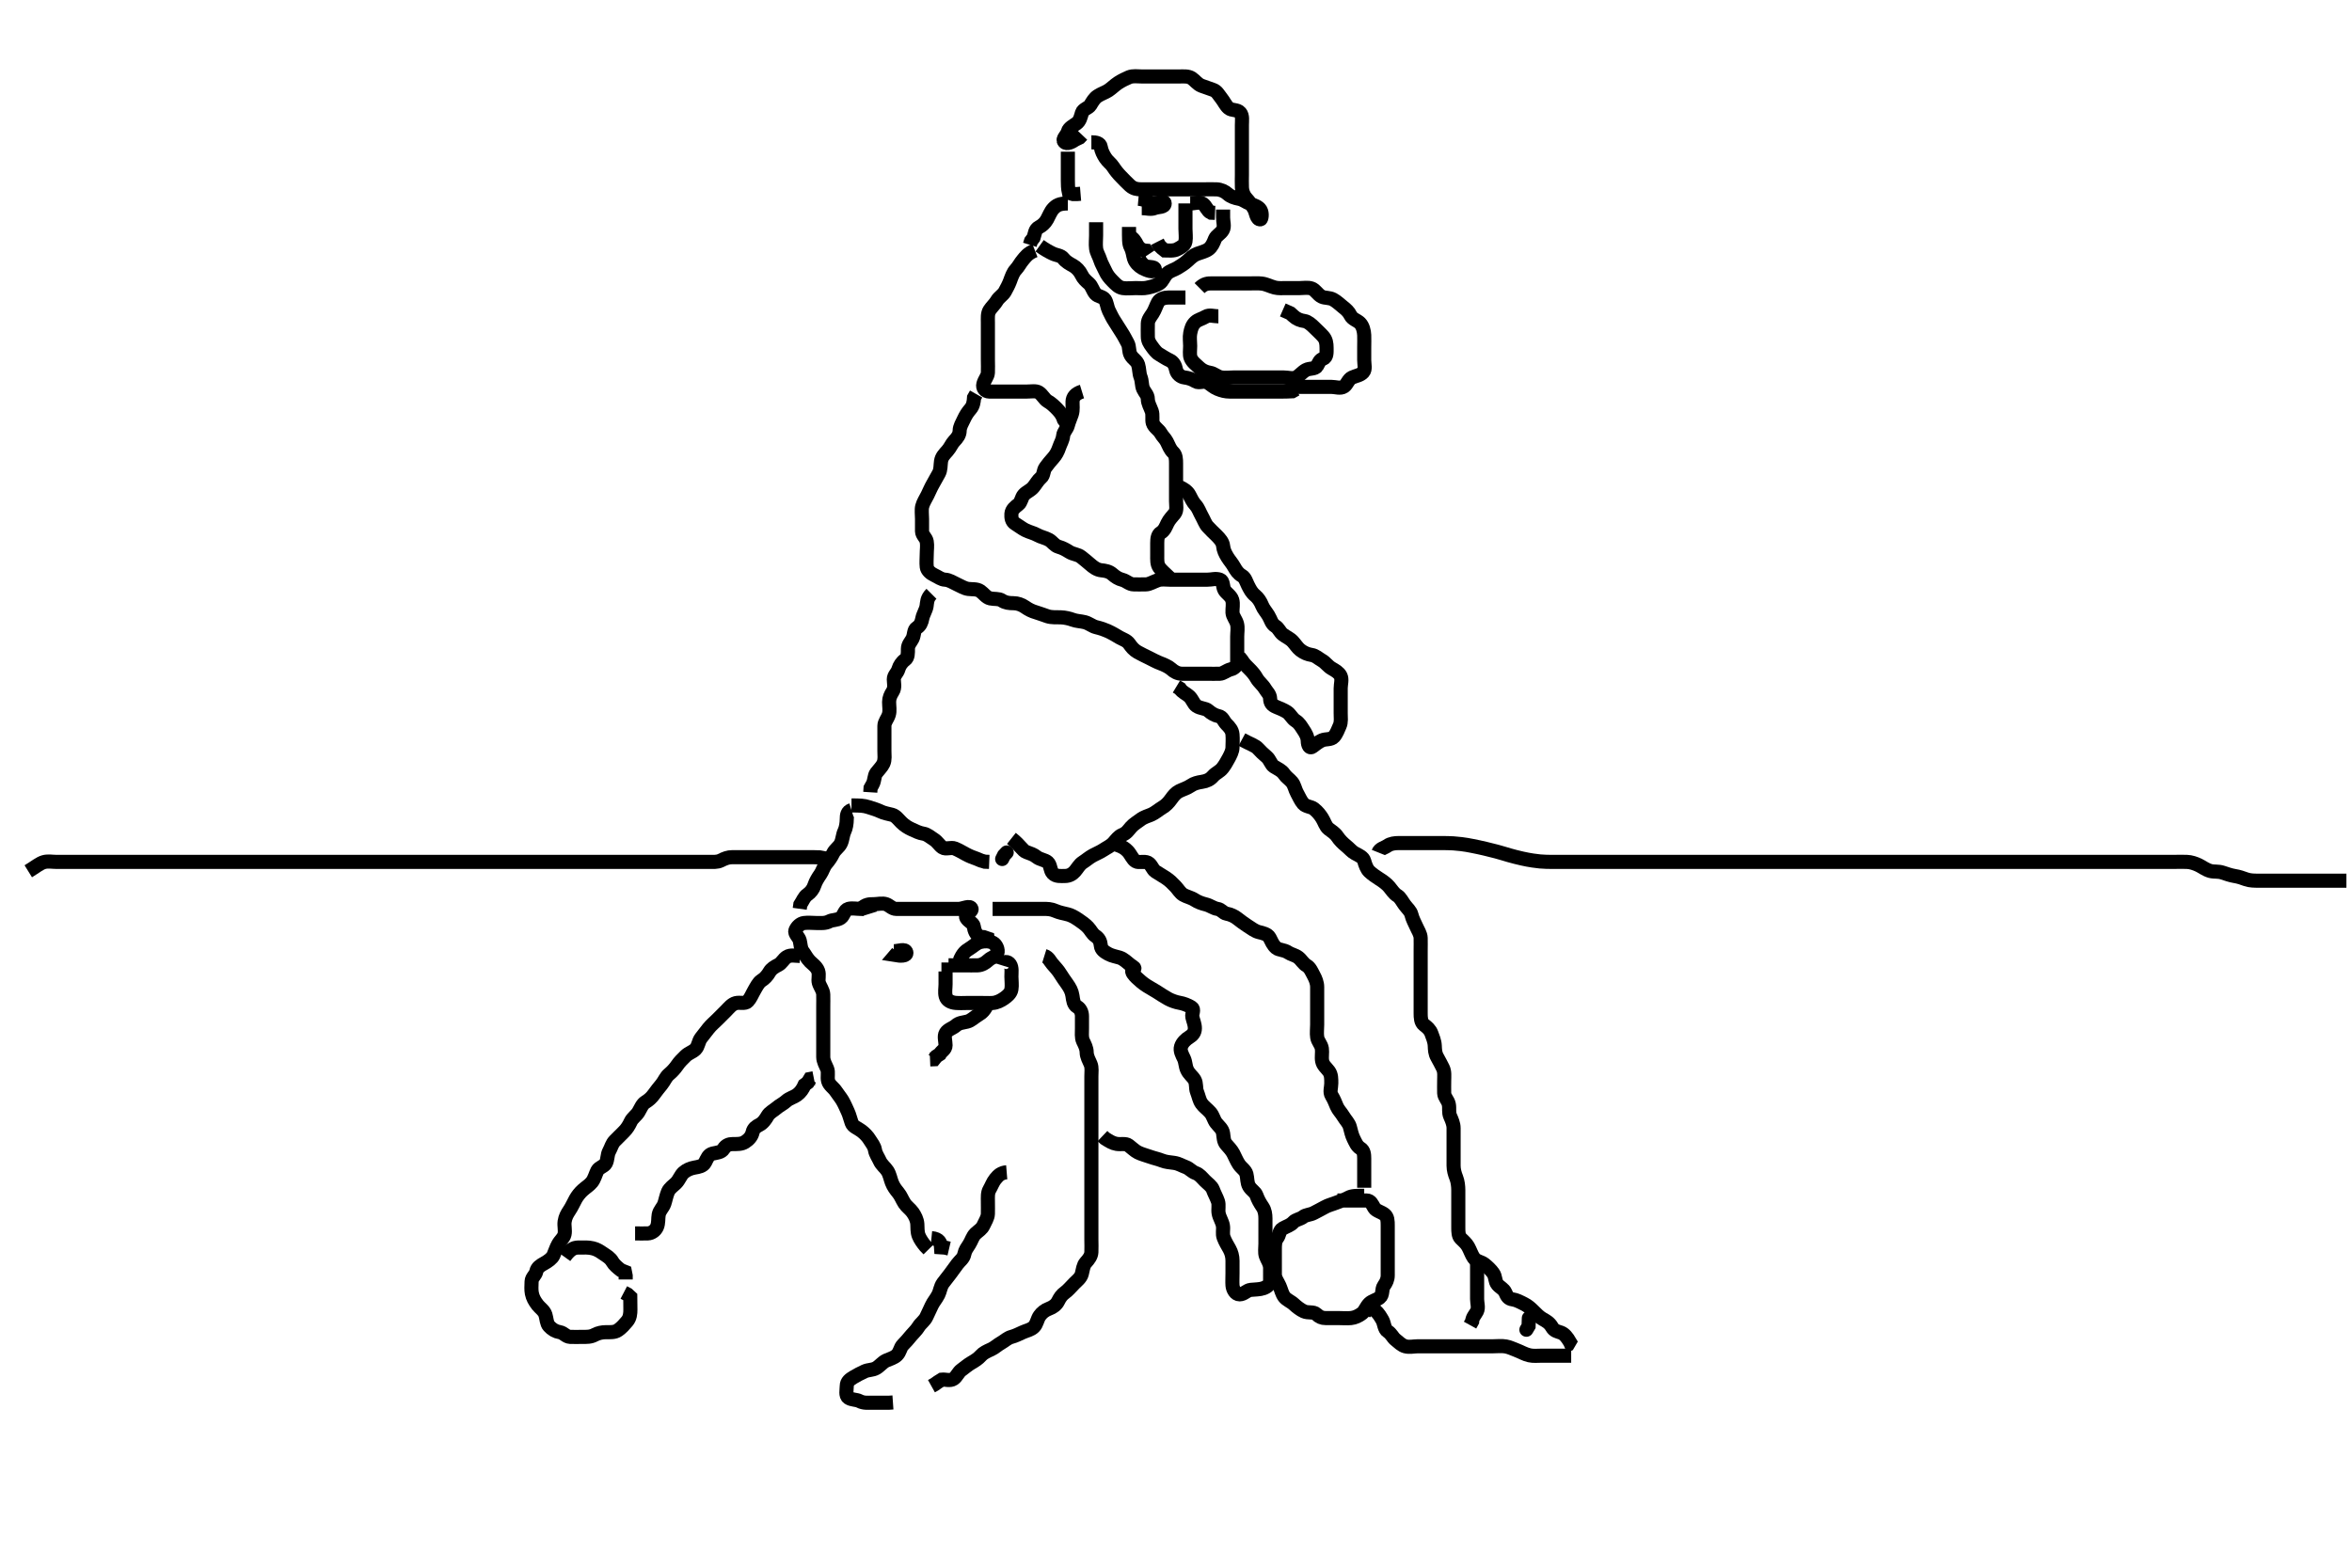 <svg width="500" height="333.333" xmlns="http://www.w3.org/2000/svg" xmlns:svg="http://www.w3.org/2000/svg" xmlns:xlink="http://www.w3.org/1999/xlink">
 <!-- Created with SVG-edit - http://svg-edit.googlecode.com/ -->
 <g display="inline" class="layer">
  <title>Layer 1</title>
  <path t="0,149,228,252,253,349,389,412,532,588,612,677,677,717,733,773,781,804,821,884,1164,1172,1172,1196,1212,1244,1253,1293,1309,1340,1363,1364,1420,1430,1451,1475,1476,1516,1525,1555,1571,1595,1603,1620,1643,1667,1667,1700,1724,1732,1757,1758,1780,1811,1835,1859,1883,1915,1915,1939,1955,1963,2003,2003,2011,2028,2044,2051,2076,2092,2092,2101,2117,2148,2149,2180,2181,2196,2221,2268,2276,2316,2420,2420,2428,2437,2461,2461,2485,2508,2509,2517,2526,2572,2700,2700,2708,2709,2717,2732,2748,2940,4053,4053,4061,4070,4070,4092,4093,4339" d="M185.011,194.258C184.726,193.343 183.911,193.258 183.011,193.258C182.126,193.258 181.168,193.038 180.345,193.258C179.499,193.483 179.393,194.721 178.726,195.172C177.965,195.687 176.961,195.558 176.311,195.905C175.462,196.358 174.511,196.258 173.611,196.258C172.711,196.258 171.803,196.134 170.912,196.258C170.11,196.369 169.412,197.054 169.098,197.826C168.824,198.499 169.826,199.242 170.007,199.962C170.225,200.831 170.185,201.687 170.659,202.31C171.202,203.025 171.532,203.778 172.211,204.458C172.711,204.958 173.609,205.555 173.926,206.458C174.226,207.311 173.865,208.285 174.069,208.958C174.333,209.833 174.983,210.556 175.011,211.458C175.04,212.357 175.011,213.283 175.011,214.059C175.011,214.958 175.011,215.894 175.011,216.742C175.011,217.605 175.011,218.622 175.011,219.458C175.011,220.358 175.011,221.258 175.011,222.058C175.011,222.958 175.006,223.858 175.011,224.758C175.017,225.658 175.512,226.476 175.845,227.258C176.165,228.009 175.823,228.985 176.047,229.858C176.27,230.724 177.209,231.282 177.654,231.958C178.126,232.673 178.669,233.304 179.064,233.962C179.524,234.729 179.874,235.594 180.233,236.358C180.597,237.133 180.742,237.911 181.053,238.758C181.355,239.58 182.24,239.795 183.126,240.458C183.74,240.917 184.454,241.623 184.89,242.357C185.355,243.141 185.861,243.626 186.016,244.558C186.152,245.375 186.686,246.075 187.037,246.858C187.405,247.678 188.215,248.278 188.654,248.958C189.14,249.71 189.313,250.735 189.586,251.432C189.951,252.362 190.409,252.941 190.959,253.615C191.534,254.319 191.73,255.005 192.311,255.906C192.722,256.541 193.523,257.09 194.011,257.778C194.506,258.476 194.95,259.351 195.011,260.258C195.065,261.056 194.983,261.915 195.297,262.742C195.568,263.455 196.211,264.372 196.711,264.953L197.401,265.658" id="svg_1" stroke-width="3" stroke="#000" fill="none"/>
  <path t="5269,5341,5341,5348,5358,5365,5365,5381,5393,5405,5421,5422,5437,5437,5446,5475,5483,5483,5492,5523,5531,5539,5547,5563,5579,5643,5643,5668,5684,5709,5741,5764,5780,5781,5805,5821,5821,5828,5828,5837,5853,5869,5869,5884,5891,5891,5915,5947,5963,5963,5979,5989,6027,6051,6116,6196,6197,6204,6268,6308,6308,6356,6356,6437,6445,6445,6516,6572,6604,6620,6684,6732,6741,6789,6852,6853,6869,7028,7028,7068,7076,7084,7090,7090" d="M214.011,249.258C212.79,249.358 212.247,249.904 211.622,250.658C211.077,251.315 210.77,252.208 210.364,252.9C209.925,253.649 210.011,254.558 210.011,255.459C210.011,256.424 210.039,257.258 210.011,258.091C209.983,258.954 209.438,259.721 209.064,260.558C208.719,261.33 208.025,261.684 207.369,262.31C206.747,262.903 206.546,263.799 206.064,264.553C205.617,265.253 205.177,265.796 205.001,266.658C204.808,267.602 204.122,267.982 203.532,268.758C202.973,269.492 202.493,270.156 201.986,270.868C201.47,271.593 200.92,272.183 200.447,272.858C199.926,273.602 199.83,274.598 199.491,275.258C198.971,276.269 198.406,276.827 198.037,277.658C197.688,278.441 197.256,279.287 196.959,279.958C196.584,280.805 195.708,281.381 195.297,282.058C194.825,282.834 194.25,283.316 193.711,283.963C193.147,284.641 192.55,285.361 191.927,285.974C191.373,286.519 191.348,287.485 190.659,288.143C190.036,288.738 189.193,288.932 188.411,289.283C187.591,289.651 186.998,290.485 186.254,290.9C185.428,291.362 184.624,291.211 183.769,291.61C182.857,292.036 182.228,292.369 181.447,292.832C180.675,293.29 180.022,293.778 180.011,294.658C180.001,295.558 179.686,296.737 180.369,297.2C181.067,297.675 182.06,297.563 182.711,297.905C183.594,298.368 184.495,298.258 185.359,298.258C186.254,298.258 187.211,298.258 188.111,298.258L189.011,298.258L189.826,298.2" id="svg_2" stroke-width="3" stroke="#000" fill="none"/>
  <path t="9893,10004,10028,10028,10052,10076,10076,10076,10092,10092,10107,10107,10123,10139,10147,10163,10163,10179,10179,10187,10211,10211,10219,10227,10243,10243,10259,10282,10298,10314,10354,10354,10371,10387,10395,10411,10428,10444,10452,10483,10484,10499,10500,10509,10516,10524,10532,10547,10563,10564,10573,10589,10606,10622,10628,10651,10667,10700,10700,10716,10732,10781,10789,10808,10821,10829,10860,10861,10876,10956,10972,10981,11035,11061,11077,11086,11087,11093,11109,11109,11117,11148,11158,11175,11175,11191,11197,11197,11208,11213,11214,11221,11236,11260,11276,11286,11291,11307,11331,11339,11371,11371,11396,11412,11421,11422,11429,11452,11468,11468,11515,11516,11540,11547,11563,11579,11603,11627,11635,11651,11781,11788,11814,11824,11885,11957,11957,12036,12132,12132" d="M222.011,203.258C222.927,203.543 223.204,204.382 223.716,204.958C224.376,205.701 225.018,206.42 225.411,207.083C225.819,207.769 226.439,208.612 226.811,209.142C227.45,210.05 227.84,210.749 227.991,211.737C228.129,212.648 228.188,213.606 229.011,214.091C229.664,214.475 230.011,215.258 230.011,216.058C230.011,216.894 230.011,217.742 230.011,218.605C230.011,219.622 229.88,220.608 230.233,221.358C230.598,222.133 231.001,222.858 231.011,223.758C231.022,224.658 231.512,225.476 231.845,226.258C232.165,227.009 232.011,227.958 232.011,228.858C232.011,229.758 232.011,230.658 232.011,231.558C232.011,232.456 232.011,233.342 232.011,234.258C232.011,235.015 232.011,235.91 232.011,236.774C232.011,237.737 232.011,238.658 232.011,239.558C232.011,240.458 232.011,241.358 232.011,242.258C232.011,243.058 232.011,243.958 232.011,244.858C232.011,245.758 232.011,246.658 232.011,247.558C232.011,248.458 232.011,249.358 232.011,250.258C232.011,251.058 232.011,251.958 232.011,252.9C232.011,253.778 232.011,254.658 232.011,255.558C232.011,256.458 232.011,257.358 232.011,258.258C232.011,259.058 232.011,259.958 232.011,260.858C232.011,261.758 232.011,262.647 232.011,263.543C232.011,264.458 232.059,265.359 232.011,266.258C231.969,267.061 231.47,267.738 230.813,268.458C230.279,269.042 230.202,270.001 229.975,270.868C229.752,271.724 228.911,272.358 228.411,272.858C227.711,273.558 227.08,274.341 226.411,274.822C225.684,275.343 225.323,275.903 224.927,276.69C224.552,277.435 223.835,277.954 223.011,278.258C222.113,278.589 221.471,279.132 221.011,279.778C220.516,280.476 220.404,281.548 219.79,282.136C219.109,282.789 218.299,282.878 217.411,283.283C216.589,283.658 215.833,284.043 215.032,284.258C214.165,284.49 213.602,285.096 212.81,285.543C212.064,285.964 211.387,286.602 210.721,286.9C209.757,287.332 209.027,287.674 208.511,288.258C207.948,288.895 207.215,289.35 206.511,289.758C205.721,290.215 205.112,290.774 204.401,291.283C203.685,291.795 203.394,292.721 202.726,293.172C201.965,293.686 200.911,293.258 200.211,293.343L199.375,293.868L198.69,294.357L198.011,294.737" id="svg_3" stroke-width="3" stroke="#000" fill="none"/>
  <path t="15022,15420,15540,15540,15580,15580,15620,15652,15900,15933,15933,16212,16261,16310,16364,16412,16445,16533,16548,16556,16573,16573,16676,16684,16692,16988,16994" d="M204.011,204.258C204.658,202.658 205.336,202.163 206.011,201.758C206.995,201.166 207.535,200.517 208.411,200.294C209.28,200.072 210.311,200.055 211.111,200.479C211.753,200.819 212.302,201.907 212.011,202.737C211.784,203.385 210.798,203.525 210.095,204.174C209.477,204.744 208.713,205.229 207.811,205.258C206.912,205.286 206.011,205.258 205.211,205.258C204.311,205.258 203.411,205.258 202.511,205.258L201.633,205.247L201.633,204.647" id="svg_4" stroke-width="3" stroke="#000" fill="none"/>
  <path t="18855,19036,19124,19125,19133,19149,19341,19388,19413,19420,19444,19484,19588,19637,19717,19788,19797,19805,19805,19813,20261,20261,20270,20270,20340,20437,20437,20452,20524,20540,20540,20557,20557,20572" d="M213.011,205.258C213.297,204.344 214.268,204.349 214.726,205.059C215.184,205.769 215.011,206.758 215.011,207.658C215.011,208.558 215.161,209.47 215.011,210.357C214.867,211.209 214.137,211.798 213.491,212.258C212.793,212.753 211.917,213.197 211.011,213.258C210.18,213.313 209.302,213.258 208.494,213.258C207.511,213.258 206.69,213.258 205.837,213.258C204.895,213.258 204.124,213.324 203.186,213.247C202.169,213.163 201.276,212.718 201.047,211.858C200.815,210.983 201.011,210.091 201.011,209.258L201.011,208.279L201.011,207.459L201.011,206.558" id="svg_5" stroke-width="3" stroke="#000" fill="none"/>
  <path t="22574,22725,22725,23260,23299,23299,23637,23638" d="M190.011,202.258C191.011,202.258 192.451,201.621 192.668,202.479C192.889,203.349 191.311,203.253 190.345,203.091L190.814,202.542" id="svg_6" stroke-width="3" stroke="#000" fill="none"/>
  <path t="24390,24541,24541,24566,24597,24620,24644,24877,24924,24972,24988,25957,25989,26373,26564,26564,26580,26580,26636,26693,26709,26788,26804,26932,26932,27013,27084,27284,27349,27349,27365,27516,27525,27525,27605,27636,27684,27876,27892,27899" d="M183.011,193.258C184.011,192.258 184.811,192.258 185.711,192.258C186.611,192.258 187.563,191.968 188.401,192.268C189.137,192.532 189.659,193.255 190.532,193.258C191.411,193.26 192.311,193.258 193.211,193.258C194.111,193.258 195.011,193.258 195.769,193.258C196.837,193.258 197.527,193.258 198.491,193.258C199.411,193.258 200.311,193.258 201.211,193.258C202.111,193.258 203.011,193.258 203.811,193.258C204.711,193.258 206.282,192.366 206.539,193.258C206.713,193.857 205.01,194.351 205.426,195.148C205.832,195.926 206.909,196.246 207.007,196.958C207.129,197.85 207.447,198.647 208.211,199.172L209.111,199.258L209.926,199.543L210.013,200.458" id="svg_7" stroke-width="3" stroke="#000" fill="none"/>
  <path t="28799,29252,29356,29356,29365,29365,29389,29404,29436,29437,29485,29564,29597,29605,29621,29692,29740,29852,29869,29901,29920,29926" d="M210.011,213.258C209.365,214.858 208.687,215.352 208.011,215.758C207.028,216.349 206.487,216.996 205.611,217.222C204.739,217.446 203.887,217.45 203.211,218.059C202.587,218.621 201.522,218.878 201.069,219.615C200.626,220.334 201.012,221.358 201.011,222.258C201.011,223.172 200.178,223.424 199.79,224.136L199.064,224.61L198.575,225.222L197.711,225.258" id="svg_8" stroke-width="3" stroke="#000" fill="none"/>
  <path t="33918,34084,34084,34132,34151,34156,34164,34164,34174,34180,34188,34324,34333,34341,34341,34352,34357,34357,34380,34380,34380,34389,34397,34484,34493,34500,34508,34509,34532,34764,34772,34784,34784,34790,34797,34804,34804,34804,34812,34827,34972,34988,35061,35068,35077,35077,35077,35084,35084,35085,35093,35093,35093,35093,35101,35101,35109,35110,35110,35117,35129,35252,35397,35404,35476,35644,35724,35749,35780,36220,36221,36308,36340,36356,36379,36380,36388,36388,36396,36403,36421,36523,36555,36595,36595,36628,36628,36652,36676,36677,36797,36804,36805,36924,36932,36933,36951,36966,36979,36987,36997,37148,37164,37164,37172,37196,37212,37213,37220,37243,37267,37267,37315,37339,37339,37355,37355,37371,37403,37410,37411,37419,37459,37475,37506,37547,37580,37604,37620,37621,37629,37724,37748,37749,37868,37908,37915,37964,37965,37983,37983,37990,38116,38116,38124,38134,38164,38171,38196,38203,38219,38251,38267,38348,38356,38381,38381,38397,38404,38414,38435,38436,38491,38508,38508,38540,38548,38568,38568,38574,38613,38628,38629,38764,38772,38819,38819,38828,38828,38884,38884,38893,38893,39004,39020,39060,39061,39068,39069,39077,39077,39092,39123,39124,39132,39140,39150,39205,39213,39460,39460,39484,39484" d="M211.011,193.258C212.011,193.258 212.811,193.258 213.711,193.258C214.611,193.258 215.532,193.258 216.495,193.258C217.186,193.258 218.254,193.258 219.111,193.258C220.011,193.258 220.813,193.255 221.769,193.258C222.664,193.26 223.385,193.248 224.386,193.683C225.203,194.038 226.046,194.189 227.011,194.424C227.619,194.572 228.365,194.946 229.254,195.553C230.021,196.077 230.691,196.541 231.295,197.174C231.846,197.75 232.204,198.569 232.813,198.972C233.634,199.516 233.932,200.149 234.022,201.072C234.106,201.934 234.789,202.38 235.611,202.832C236.412,203.272 237.353,203.399 238.012,203.615C238.962,203.926 239.578,204.636 240.297,205.174C240.993,205.694 241.552,205.811 240.814,206.259C240.345,206.543 241.172,207.43 241.669,207.91C242.216,208.439 242.996,209.115 243.822,209.632C244.457,210.029 245.434,210.577 245.964,210.91C246.788,211.429 247.31,211.804 248.326,212.371C248.98,212.736 250.009,213.102 250.801,213.232C251.524,213.352 252.523,213.703 253.307,214.205C253.997,214.647 253.326,215.542 253.473,216.232C253.645,217.041 254.014,217.758 254.011,218.658C254.009,219.553 253.515,220.113 252.811,220.543C252.136,220.955 251.336,221.673 251.069,222.558C250.808,223.421 251.319,224.309 251.659,225.015C252.069,225.865 251.964,226.645 252.364,227.5C252.789,228.412 253.519,228.867 253.954,229.615C254.38,230.346 254.175,231.426 254.437,232.083C254.839,233.093 254.926,233.914 255.447,234.658C255.92,235.332 256.657,235.815 257.307,236.558C257.888,237.222 258.024,238.108 258.532,238.758C259.132,239.525 259.863,240.026 260.007,240.958C260.145,241.847 260.108,242.664 260.659,243.31C261.174,243.915 261.796,244.521 262.178,245.258C262.569,246.012 262.887,246.825 263.369,247.558C263.89,248.352 264.75,248.792 264.975,249.658C265.203,250.534 265.088,251.47 265.532,252.237C266.019,253.076 266.836,253.427 267.095,254.144C267.436,255.087 267.821,255.768 268.401,256.622C268.897,257.353 269.011,258.258 269.011,259.058C269.011,259.958 269.011,260.858 269.011,261.758C269.011,262.647 269.011,263.543 269.011,264.458C269.011,265.358 268.843,266.294 269.097,267.058C269.353,267.83 269.983,268.561 270.011,269.579C270.03,270.257 270.011,271.236 270.011,272.258C270.011,273.091 269.462,273.594 268.602,273.905C267.827,274.185 266.843,274.165 265.897,274.259C265,274.348 264.49,275.203 263.511,275.216C262.656,275.227 262.072,274.164 262.011,273.31C261.957,272.555 262.011,271.658 262.011,270.758C262.011,269.858 262.011,268.958 262.011,268.058C262.011,267.158 261.777,266.299 261.364,265.558C260.938,264.794 260.468,264.054 260.133,263.158C259.815,262.307 260.112,261.447 259.975,260.622C259.831,259.75 259.249,258.94 259.069,258.015C258.904,257.172 259.185,256.219 258.926,255.458C258.624,254.57 258.176,253.831 257.845,252.924C257.586,252.215 256.771,251.68 256.133,251.036C255.498,250.396 255.014,249.719 254.178,249.424C253.391,249.147 252.842,248.431 252.125,248.174C251.194,247.84 250.61,247.404 249.575,247.258C248.715,247.136 247.845,247.091 247.011,246.758C246.178,246.424 245.371,246.277 244.527,245.974C243.646,245.656 242.716,245.438 241.911,245.036C241.253,244.707 240.615,244.065 239.927,243.542C239.314,243.075 238.3,243.373 237.375,243.222C236.503,243.079 235.837,242.647 234.898,242.058L234.373,241.558" id="svg_9" stroke-width="3" stroke="#000" fill="none"/>
  <path t="40446,40765,41492,41773,41812,41845" d="M198.011,263.258C199.726,263.428 199.991,264.258 200.053,265.216L200.862,265.268L201.768,265.479" id="svg_10" stroke-width="3" stroke="#000" fill="none"/>
  <path t="47078,47228,47252,47292,47308,47348,47348,47372,47372,47412,47444,47516,47516,47532,47548,47556,47563,47571,47628,47652,47652,47662,47764,47773,47781,47797,47815,47828,47837,47892,47908,47933,47933,47956,47989,48076,48108,48140,48140,48156,48164,48220,48253,48253,48277,48277,48309,48317,48349,48357,48452,48452,48492,48508,48572,48613,48632,48660,48684,48685,48700,48717,48771,48811,48811,48820,48859,48932,48973,49029,49061,49093,49117,49192,49192,49228,49237,49268,49332,49373,49373,49381,49428,49429,49508,49548,49549,49572,49636,49652,49684,49684,49692,49708,49765,49828,49852,49964,49988,49988,49995" d="M290.011,254.258C288.311,254.258 287.392,254.255 286.611,254.683C285.787,255.134 284.843,255.421 284.186,255.683C283.176,256.086 282.397,256.236 281.611,256.683C280.886,257.095 280.058,257.5 279.311,257.905C278.55,258.318 277.622,258.268 277.011,258.758C276.401,259.247 275.46,259.305 274.95,259.868C274.317,260.567 273.574,260.709 272.658,261.232C271.937,261.644 272.001,262.647 271.511,263.258C271.022,263.868 271.011,264.758 271.011,265.658C271.011,266.558 271.011,267.458 271.011,268.358C271.011,269.258 270.993,270.058 271.011,270.958C271.029,271.858 271.62,272.54 272.011,273.424C272.356,274.201 272.505,275.047 273.011,275.737C273.496,276.397 274.409,276.696 275.112,277.358C275.645,277.86 276.473,278.502 277.186,278.822C278.101,279.232 279.224,278.844 279.845,279.424C280.472,280.011 281.011,280.258 281.811,280.258C282.711,280.258 283.611,280.258 284.511,280.258C285.411,280.258 286.316,280.348 287.211,280.256C288.024,280.173 288.829,279.809 289.575,279.232C290.165,278.777 290.421,277.832 291.111,277.158C291.69,276.592 292.62,276.438 293.307,275.9C294.051,275.319 293.69,274.12 294.178,273.424C294.68,272.709 295.011,272.058 295.011,271.158C295.011,270.258 295.011,269.458 295.011,268.558C295.011,267.658 295.011,266.758 295.011,265.847C295.011,264.936 295.011,264.119 295.011,263.209C295.011,262.258 295.013,261.458 295.011,260.622C295.009,259.609 295.003,258.739 294.307,258.209C293.579,257.656 292.522,257.47 292.133,256.815C291.688,256.067 291.401,255.268 290.532,255.258C289.654,255.247 288.711,255.258 287.811,255.258C286.911,255.258 286.011,255.258 285.211,255.258L284.311,255.258" id="svg_11" stroke-width="3" stroke="#000" fill="none"/>
  <path t="55167,55268,55276,55284,55293,55311,55324,55324,55356,55387,55387,55403,55404,55404,55419,55451,55459,55491,55491,55499,55523,55547,55571,55644,55644,55660,55660,55685,55693,55717,55725,55757,55773,55804,55805,55820,55892,56108,56140,56212,56236,56252,56262,56262,56278,56296,56317,56317,56340,56356,56380,56429,56453,56468,56469,56480,56500,56501,56548,56564,56588,56589" d="M220.011,53.258C218.447,53.868 217.955,54.683 217.437,55.283C216.894,55.912 216.567,56.65 215.912,57.358C215.362,57.951 215.075,58.8 214.726,59.743C214.45,60.488 214.041,61.273 213.611,62.036C213.237,62.702 212.338,63.23 211.975,63.868C211.538,64.637 210.803,65.275 210.369,65.958C209.903,66.69 210.011,67.658 210.011,68.558C210.011,69.459 210.011,70.424 210.011,71.083C210.011,72.091 210.011,72.971 210.011,73.868C210.011,74.758 210.011,75.658 210.011,76.558C210.011,77.458 210.059,78.359 210.011,79.258C209.969,80.061 209.303,80.678 209.047,81.658C208.821,82.525 209.436,83.24 210.297,83.258C211.211,83.277 212.111,83.258 213.011,83.258C213.811,83.258 214.711,83.258 215.647,83.258C216.495,83.258 217.359,83.258 218.254,83.258C219.21,83.258 220.181,83.048 220.813,83.428C221.589,83.895 222.018,84.912 222.711,85.306C223.519,85.764 224.114,86.355 224.711,86.958C225.403,87.655 225.89,88.358 226.178,89.258L226.622,89.858" id="svg_12" stroke-width="3" stroke="#000" fill="none"/>
  <path t="57853,57933,57948,57948,57957,57957,57965,57972,57979,57996,57996,58003,58019,58051,58051,58068,58078,58100,58124,58148,58260,58269,58269,58277,58277,58296,58404,58420,58420,58421,58428,58437,58445,58445,58468,58468,58484,58508,58508,58524,58540,58572,58572,58588,58588,58604,58612,58636,58644,58652,58677,58700,58701,58709,58710,58740,58749,58749,58772,58828,58844,58884,58884,58916,58932,59012,59044,59068,59084,59140,59140,59164,59204,59212,59244,59276,59292,59308,59323,59347,59404,59428,59429,59468,59612,59644,59661,59678,59694,59724,59724,59773,59798,59860,59940,59940,60236,60380,60396" d="M221.011,52.258C222.233,53.136 223.063,53.564 223.769,53.905C224.615,54.314 225.519,54.273 226.06,54.962C226.62,55.676 227.371,56.071 228.111,56.479C228.786,56.851 229.517,57.592 229.927,58.458C230.287,59.215 230.838,59.715 231.491,60.278C232.118,60.821 232.295,61.8 232.89,62.479C233.42,63.083 234.436,63.03 234.89,63.7C235.315,64.327 235.368,65.331 235.727,66.056C236.155,66.918 236.484,67.642 237.011,68.424C237.442,69.063 237.831,69.76 238.401,70.622C238.946,71.445 239.349,72.28 239.727,72.972C240.159,73.763 239.906,74.682 240.369,75.5C240.857,76.365 241.685,76.673 241.954,77.558C242.217,78.422 242.175,79.426 242.437,80.083C242.839,81.093 242.659,81.928 243.032,82.737C243.388,83.508 243.999,83.962 244.011,84.858C244.024,85.758 244.515,86.494 244.845,87.424C245.128,88.222 244.855,89.266 245.069,89.953C245.344,90.84 246.336,91.369 246.726,92.058C247.164,92.83 247.688,93.23 248.037,93.904C248.522,94.841 248.717,95.547 249.401,96.196C249.991,96.757 250.011,97.694 250.011,98.558C250.011,99.458 250.011,100.358 250.011,101.258C250.011,102.058 250.011,102.972 250.011,103.868C250.011,104.758 250.011,105.658 250.011,106.558C250.011,107.458 250.257,108.491 249.727,109.174C249.239,109.803 248.602,110.385 248.178,111.258C247.857,111.917 247.552,112.798 246.79,113.258C246.101,113.673 246.011,114.558 246.011,115.458C246.011,116.358 246.011,117.258 246.011,118.058C246.011,118.958 245.936,119.924 246.447,120.658C246.918,121.333 247.611,121.858 248.307,122.553L248.954,123.205L248.954,123.962" id="svg_13" stroke-width="3" stroke="#000" fill="none"/>
  <path t="61510,61596,61612,61629,61630,61637,61653,61653,61669,61677,61708,61717,61733,61773,61773,61781,61781,61797,61813,61813,61829,61852,61884,61884,61916,61916,61932,61956,61972,61980,62021,62029,62045,62100,62252,62405,62445,62445,62453,62492,62516,62540,62540,62565,62565,62596,62612,62629,62629,62637,62637,62676,62700,62700,62781,62781,62789,62797,62860,62869,62869,62884,62931,62939,62940,62948,62948,62956,63004,63173,63180,63396,63604,63605,63732,63885,63885,63893,63949,63964,64092,64132,64212,64340,64396,64517,64556,64565,64652,64652,64676,64740,64740,64972,65379,65387,65572,65572,65597,65676,65708,65740,65756,65756,65780,65812,65868,65893,65900,65916,65917,65940,65972,66068,66100,66148,66188,66188,66220,66316,66412,66420,66564,66572,66580,66580,66597,66621,66622,66724,66732,66749,66749,66750,66868,66876,66876,66884,66885,66885,66892,66892,66900,66901,67100,67108,67117,67117,67117,67118,67126,67127,67127,67135,67135,67276,67284,67292,67310,67310,67310,67317,67317,67325,67476,67484,67485,67493,67493,67501,67501,67515,67516,67636,67644,67653,67653,67659,67676,67892,67900,67909,67996,67996,68021,68028,68029,68117,68118,68133,68143,68150,68166,68260,68277,68549,68573,69380,69381,69388,69399,69399,69413,69414,69452,69580,69604,69676,69684,69748,69749,69772,69811,69812,69859,69916,69932,69932,69972,69997,70005,70006,70068,70124,70148,70149,70204,70204,70228,70253,70253,70254,70267,70283,70315,70332,70484,70492,70556,70557,70596,70604,70605,70613,70692" d="M230.011,83.258C228.586,83.694 228.054,84.455 228.011,85.358C227.974,86.142 228.161,87.121 227.845,88.091C227.62,88.782 227.234,89.584 227.01,90.456C226.804,91.257 226.098,91.782 226.011,92.647C225.916,93.601 225.454,94.257 225.178,95.091C224.899,95.936 224.476,96.744 223.912,97.358C223.28,98.043 222.773,98.704 222.295,99.342C221.721,100.109 221.951,101.016 221.306,101.558C220.63,102.124 220.218,102.942 219.654,103.61C219.067,104.306 218.242,104.563 217.659,105.205C217.132,105.784 217.122,106.774 216.491,107.258C215.813,107.776 215.072,108.351 215.011,109.258C214.958,110.056 215.071,110.897 215.813,111.342C216.534,111.775 217.311,112.4 218.011,112.737C218.964,113.195 219.707,113.31 220.511,113.758C221.316,114.205 222.217,114.346 222.991,114.778C223.722,115.187 224.167,116.013 225.032,116.258C225.978,116.525 226.61,116.909 227.333,117.357C228.158,117.87 229.141,117.859 229.845,118.424C230.527,118.972 231.135,119.451 231.711,119.962C232.444,120.612 233.212,121.166 234.112,121.258C234.897,121.338 235.764,121.468 236.442,122.059C237.166,122.69 237.755,123.07 238.622,123.294C239.465,123.511 240.095,124.257 241.011,124.258C241.811,124.258 242.648,124.294 243.664,124.253C244.36,124.225 245.165,123.718 246.111,123.379C246.943,123.081 247.813,123.258 248.711,123.258C249.575,123.258 250.532,123.258 251.411,123.258C252.311,123.258 253.211,123.258 254.111,123.258C255.011,123.258 255.811,123.258 256.647,123.258C257.664,123.258 258.419,122.926 259.365,123.268C260.124,123.543 259.876,124.724 260.297,125.458C260.69,126.144 261.686,126.673 261.954,127.558C262.216,128.421 261.964,129.359 262.011,130.258C262.054,131.061 262.758,131.794 262.975,132.647C263.197,133.516 263.011,134.458 263.011,135.358C263.011,136.258 263.011,137.058 263.011,137.958C263.011,138.858 263.016,139.758 263.011,140.658C263.007,141.553 262.429,142.114 261.66,142.31C260.753,142.541 260.066,143.229 259.307,143.258C258.412,143.291 257.511,143.258 256.601,143.258C255.69,143.258 254.837,143.258 253.897,143.258C253.011,143.258 252.211,143.258 251.311,143.258C250.369,143.258 249.583,142.8 248.991,142.258C248.505,141.813 247.496,141.326 246.69,141.036C245.974,140.778 245.011,140.258 244.211,139.858C243.611,139.558 242.598,139.084 241.847,138.658C241.016,138.186 240.557,137.596 240.037,136.868C239.535,136.166 238.673,135.934 237.997,135.548C237.184,135.083 236.629,134.697 235.414,134.144C234.842,133.884 234.032,133.596 232.982,133.342C232.218,133.156 231.474,132.513 230.611,132.294C229.734,132.071 228.847,132.084 227.991,131.758C227.412,131.537 226.417,131.287 225.497,131.259C224.533,131.229 223.581,131.32 222.69,131.036C221.991,130.814 221.022,130.419 220.259,130.205C219.344,129.948 218.645,129.581 217.897,129.059C217.194,128.569 216.311,128.26 215.491,128.258C214.529,128.254 213.739,128.174 212.997,127.683C212.323,127.237 211.392,127.425 210.511,127.237C209.663,127.055 209.088,126.163 208.411,125.694C207.669,125.178 206.683,125.336 205.837,125.222C205.019,125.111 204.303,124.641 203.411,124.232C202.598,123.86 201.814,123.303 200.912,123.258C200.065,123.215 199.518,122.702 198.611,122.283C197.833,121.923 197.099,121.271 197.016,120.558C196.907,119.628 197.011,118.772 197.011,117.853C197.011,116.859 197.171,116.08 197.01,115.144C196.866,114.306 196.029,113.833 196.011,112.972C195.992,112.058 196.011,111.157 196.011,110.372C196.011,109.432 195.862,108.402 196.047,107.668C196.268,106.796 196.811,106.011 197.178,105.258C197.549,104.494 197.907,103.648 198.295,102.972C198.744,102.191 199.137,101.482 199.586,100.658C200.016,99.868 199.919,98.927 200.047,98.083C200.193,97.121 200.753,96.596 201.411,95.847C202.049,95.122 202.307,94.361 202.811,93.827C203.529,93.068 203.999,92.456 204.011,91.558C204.022,90.757 204.533,89.911 204.89,89.158C205.294,88.304 205.665,87.697 206.307,86.958C206.885,86.291 207.01,85.458 207.069,84.558L207.511,83.778" id="svg_14" stroke-width="3" stroke="#000" fill="none"/>
  <path t="72295,72413,72438,72444,72445,72469,72516,72516,72532,72548,72557,72605,72605,72644,72661,72685,72707,72715,72716,72723,72763,72779,72811,72820,72835,72844,72853,72868,72868,72923,72940,72956,72956,72987,72987,73059,73075,73075,73083,73084,73123,73155,73163,73173,73260,73261,73268,73278,73299,73331,73388,73396,73413,73427,73427,73436,73541,73548,73549,73580,73684,73692,73724,73732,73771,73795,73819,73843,73843,73940,73948,73988,74014,74060,74124,74140,74140,74196,74212,74224,74300,74340,74341,74428,74685,74732,74740,74749,74757,74836,74972,74973,74973,74988,75028,75076,75092,75092,75156,75165,75175,75175,75204,75243,75259,75380,75388,75407,75436,75444,75453,75581,75590,75590,75597,75597" d="M250.011,103.258C251.611,103.868 252.438,104.474 252.845,105.258C253.231,106.001 253.553,106.738 254.21,107.458C254.744,108.042 255.043,108.969 255.437,109.658C255.903,110.472 256.202,111.384 256.716,111.958C257.364,112.682 258.038,113.282 258.622,113.868C259.308,114.556 259.926,115.245 260.01,116.058C260.104,116.967 260.453,117.683 260.927,118.456C261.38,119.195 261.906,119.733 262.364,120.558C262.776,121.3 263.229,121.985 264.011,122.424C264.711,122.817 264.926,123.735 265.295,124.458C265.737,125.322 266.069,126.017 266.862,126.658C267.411,127.101 267.971,127.913 268.297,128.742C268.576,129.452 269.21,130.166 269.654,130.896C270.153,131.716 270.301,132.651 271.111,133.136C271.841,133.574 272.047,134.396 272.716,134.9C273.467,135.467 274.212,135.733 274.845,136.424C275.392,137.022 275.822,137.748 276.447,138.232C277.193,138.809 278.004,139.135 278.811,139.256C279.72,139.393 280.285,140.023 281.011,140.424C281.784,140.851 282.253,141.642 283.111,142.136C283.849,142.561 284.622,142.995 284.975,143.694C285.366,144.465 285.011,145.458 285.011,146.358C285.011,147.258 285.011,148.058 285.011,148.958C285.011,149.858 285.011,150.758 285.011,151.658C285.011,152.553 285.169,153.535 284.79,154.358C284.482,155.026 284.165,155.98 283.575,156.647C282.961,157.341 281.853,157.064 281.011,157.424C280.371,157.698 279.612,158.301 279.011,158.758C278.389,159.231 278.03,158.456 278.011,157.558C277.993,156.657 277.542,155.871 277.011,155.091C276.583,154.461 276.25,153.769 275.411,153.243C274.654,152.767 274.298,151.833 273.569,151.379C272.831,150.919 272.077,150.631 271.306,150.31C270.396,149.931 270.04,149.456 270.011,148.558C269.981,147.613 269.334,147.152 268.927,146.456C268.445,145.63 267.615,145.025 267.178,144.258C266.734,143.478 266.27,142.925 265.654,142.306C265.026,141.675 264.511,141.237 263.911,140.279L263.411,139.668" id="svg_15" stroke-width="3" stroke="#000" fill="none"/>
  <path t="77998,78132,78133,78149,78172,78172,78203,78212,78220,78238,78238,78260,78276,78300,78323,78340,78363,78371,78380,78395,78419,78419,78436,78452,78475,78475,78484,78499,78515,78539,78539,78563,78563,78587,78603,78660,78676,78684,78684,78700,78747,78764,78780,78789,78806,78852,78852,78869,78884,78908,79013,79180,79316,79331" d="M198.011,126.258C197.011,127.258 197.112,128.068 196.975,128.894C196.831,129.765 196.249,130.575 196.069,131.5C195.904,132.343 195.65,133.019 194.912,133.479C194.194,133.926 194.415,134.962 193.975,135.822C193.619,136.519 193.012,137.059 193.011,137.958C193.011,138.858 193.054,139.815 192.401,140.283C191.681,140.798 191.194,141.593 191.011,142.237C190.746,143.172 190.011,143.543 190.011,144.459C190.011,145.143 190.311,146.201 189.79,147.015C189.32,147.75 189.011,148.424 189.011,149.258C189.011,150.236 189.213,151.092 188.954,151.958C188.698,152.816 188.011,153.479 188.011,154.358C188.011,155.258 188.011,156.058 188.011,156.958C188.011,157.858 188.011,158.758 188.011,159.658C188.011,160.558 188.175,161.515 187.79,162.358C187.484,163.027 186.819,163.654 186.295,164.342C185.829,164.955 185.954,165.958 185.511,166.758L185.069,167.558L185.011,168.458" id="svg_16" stroke-width="3" stroke="#000" fill="none"/>
  <path t="79965,80052,80052,80060,80061,80068,80076,80076,80084,80092,80100,80115,80115,80123,80131,80131,80156,80164,80172,80188,80188,80220,80220,80236,80252,80259,80283,80300,80300,80307,80316,80339,80340,80388,80388,80420,80596" d="M181.011,171.258C182.847,171.268 183.629,171.287 184.607,171.61C185.37,171.862 186.412,172.146 187.213,172.542C187.938,172.9 188.854,173.039 189.678,173.258C190.429,173.457 191.01,174.259 191.611,174.858C192.31,175.554 193.048,175.994 193.811,176.342C194.666,176.73 195.421,177.123 196.311,177.262C197.131,177.39 197.746,177.997 198.494,178.456C199.28,178.938 199.699,179.753 200.369,180.2C201.071,180.67 202.166,180.074 203.011,180.424C203.796,180.749 204.543,181.192 205.311,181.61C206.152,182.068 206.897,182.342 207.664,182.61L208.527,182.974L209.365,183.222L210.297,183.258" id="svg_17" stroke-width="3" stroke="#000" fill="none"/>
  <path t="82269,82380,82397,82405,82556,82566,82573,82589,82597,82597,82614,82628,82628,82932,82973,82982,82989,82997,83012,83068,83100,83133,83141,83149,83164,83172,83172,83204,83220,83220,83239,83239,83260,83260,83308,83317,83325,83334,83341,83371,83379,83427,83427,83452,83469,83469,83476,83476,83487,83492,83500,83508,83517,83517,83531,83531,83547,83611,83627,83627,83659,83723,83723,83788,83820,84029,84045,84045,84062,84078,84078,84093,84204,84212,84213,84259,84275,84300,84316,84316,84364,84411,84412,84483,84492,84492,84508,84524,84525,84532,84611,84620" d="M215.011,178.258C217.026,179.858 217.34,180.856 218.211,181.172C219.061,181.481 219.75,181.703 220.369,182.205C221.073,182.777 222.166,182.832 222.726,183.342C223.379,183.936 223.204,185.026 223.813,185.688C224.468,186.402 225.511,186.26 226.411,186.258C227.307,186.255 227.995,185.84 228.511,185.258C229.046,184.655 229.428,183.839 230.21,183.342C230.941,182.877 231.487,182.363 232.311,181.905C233.054,181.493 233.83,181.203 234.532,180.737C235.355,180.191 236.119,179.895 236.769,179.158C237.305,178.549 237.848,177.812 238.529,177.543C239.535,177.146 239.863,176.527 240.447,175.868C241.063,175.175 241.822,174.767 242.447,174.283C243.193,173.706 244.047,173.519 244.811,173.174C245.58,172.827 246.334,172.16 247.011,171.758C247.847,171.261 248.39,170.706 248.986,169.868C249.453,169.212 249.972,168.576 250.658,168.232C251.442,167.84 252.378,167.581 253.126,167.059C253.829,166.569 254.621,166.376 255.532,166.237C256.518,166.086 257.248,165.746 257.843,165.058C258.461,164.343 259.281,164.102 259.897,163.315C260.344,162.744 260.757,162.05 261.178,161.258C261.519,160.617 262.001,159.737 262.011,158.936C262.022,158.083 262.101,157.139 262.011,156.158C261.928,155.246 261.403,154.655 260.716,153.962C260.099,153.34 259.952,152.44 259.011,152.258C258.322,152.124 257.542,151.703 256.81,151.059C256.276,150.589 255.204,150.68 254.345,150.091C253.719,149.662 253.521,148.727 252.811,148.059C252.235,147.517 251.297,147.174 250.845,146.424L250.097,145.972" id="svg_18" stroke-width="3" stroke="#000" fill="none"/>
  <polyline timestamps="85705,85805,85820" startTime="1502029336995" id="svg_19" points="214.011,181.258 213.437,181.868 213.047,182.647 " stroke-linecap="round" stroke-width="3" stroke="#000" fill="none"/>
  <path t="87423,87525,87548,87548,87564,87580,87581,87596,87596,87604,87605,87628,87644,87661,87661,87668,87691,87715,87715,87731,87731,87739,87739,87755,87788,87804,87813,87819,87899" d="M181.011,172.258C180.097,172.543 180.016,173.358 180.011,174.143C180.006,175.083 179.834,176.086 179.511,176.758C179.12,177.573 179.157,178.498 178.726,179.372C178.347,180.141 177.516,180.597 177.095,181.458C176.678,182.311 176.247,182.904 175.622,183.658C175.077,184.315 174.848,185.26 174.401,185.894C173.915,186.581 173.395,187.414 173.133,188.236C172.875,189.041 172.345,189.73 171.622,190.232C170.949,190.7 170.659,191.558 170.133,192.357L170.011,193.237" id="svg_20" stroke-width="3" stroke="#000" fill="none"/>
  <path t="93358,93469,93477,93485,93503,93516,93533,93533,93549,93557,93581,93604,93635,93635,93659,93659,93789,93789,93805,93852,93860,93875,93883,93915,93915,93931,93947,93947,93971,93971,94019,94027,94034,94043,94050,94066,94091,94106,94107,94122,94138,94138,94154,94154,94171,94171,94195,94195,94211,94227,94251,94259,94291,94299,94347,94371,94379,94394,94394,94403,94426,94434,94434,94450,94474,94474,94491,94500,94531,94548,94563,94579,94588,94588,94595,94619,94643,94643,94651,94651,94675,94699,94714,94722,94722,94762,94778,94802,94802,94802,94819,94859,94867,94875,94883,94899,94946,94971,94971,94980,94980,95051,95132,95148,95156,95772,95780,95804,95827,95868,96188,96188,96196,96196,96237,96237,96269,96315,96363,96396,96397,96460,96500,96508,96532,96548,96564,96572,96605,96605,96613,96637,96660,96684,96716,96716,96732,96916,97100,97116,97117,97212,97219,97229,97229,97260,97268,97333,97348,97371" d="M170.011,203.258C169.125,203.258 168.067,202.957 167.254,203.479C166.521,203.95 166.189,204.798 165.443,205.174C164.657,205.569 163.982,205.973 163.586,206.658C163.117,207.469 162.576,208.053 161.811,208.544C161.231,208.917 160.735,209.916 160.369,210.548C159.818,211.496 159.579,212.24 158.959,212.9C158.391,213.505 157.284,213.069 156.411,213.294C155.545,213.516 154.911,214.358 154.411,214.858C153.711,215.558 153.011,216.258 152.511,216.758C151.811,217.458 151.24,217.894 150.622,218.658C150.02,219.401 149.521,220.068 149.037,220.694C148.459,221.439 148.479,222.456 147.845,223.091C147.21,223.726 146.409,223.866 145.711,224.558C145.009,225.255 144.472,225.75 143.911,226.579C143.48,227.217 142.835,227.906 142.211,228.426C141.507,229.012 141.269,229.819 140.622,230.611C140.059,231.299 139.542,231.932 139.037,232.647C138.532,233.361 137.949,233.888 137.21,234.342C136.523,234.763 136.216,235.63 135.726,236.458C135.323,237.138 134.449,237.712 134.095,238.458C133.688,239.316 133.308,239.959 132.611,240.658C132.012,241.259 131.41,241.856 130.716,242.553C130.067,243.204 129.953,243.962 129.511,244.758C129.068,245.557 129.22,246.537 128.79,247.357C128.452,248.001 127.336,248.214 126.986,248.904C126.589,249.686 126.385,250.661 125.811,251.371C125.278,252.031 124.539,252.457 123.845,253.091C123.246,253.637 122.722,254.314 122.364,254.958C121.89,255.811 121.607,256.529 121.011,257.424C120.587,258.061 120.177,258.748 120.032,259.737C119.899,260.648 120.206,261.579 120.01,262.456C119.829,263.263 119.117,263.733 118.659,264.558C118.246,265.3 118.032,266.043 117.654,266.906C117.361,267.574 116.482,268.18 115.711,268.61C114.876,269.077 114.194,269.49 114.011,270.357C113.845,271.15 113.04,271.613 113.011,272.456C112.979,273.424 112.918,274.27 113.069,275.015C113.256,275.94 113.652,276.651 114.311,277.5C114.77,278.091 115.685,278.673 115.954,279.558C116.216,280.421 116.2,281.386 116.716,281.958C117.372,282.685 118.116,283.108 119.011,283.258C119.85,283.398 120.294,284.215 121.211,284.258C122.11,284.299 123.011,284.258 123.811,284.258C124.711,284.258 125.545,284.304 126.411,283.832C127.144,283.434 128.011,283.258 128.811,283.258C129.726,283.258 130.688,283.331 131.411,282.822C132.2,282.266 132.759,281.601 133.307,280.958C133.949,280.204 134.011,279.258 134.011,278.458C134.011,277.558 134.011,276.658 133.991,275.778L133.401,275.232L132.611,274.822" id="svg_22" stroke-width="3" stroke="#000" fill="none"/>
  <path t="97879,97924,97934,97953,97964,97964,97980,97981,97981,97989,97997,98012,98019,98019,98027,98043,98076,98086,98086" d="M120.011,267.258C121.447,265.258 122.311,265.258 123.213,265.258C124.178,265.258 125.049,265.191 126.011,265.424C126.822,265.621 127.365,265.946 128.254,266.553C129.021,267.077 129.741,267.474 130.178,268.258C130.542,268.909 131.311,269.553 132.011,270.091L132.845,270.424L133.011,271.258L133.011,272.058" id="svg_23" stroke-width="3" stroke="#000" fill="none"/>
  <path t="99006,99108,99109,99164,99172,99184,99184,99191,99197,99198,99206,99214,99236,99236,99244,99252,99309,99325,99325,99335,99357,99404,99429,99429,99445,99460,99469,99484,99501,99501,99508,99518,99565,99581,99590,99605,99605,99636,99637,99717,99725,99725,99734,99756,99768,99768,99773,99868,99876,99877,99885,99901,99932,99940,99956,99956,100028,100061,100236,100236,100253,100277,100397,100413" d="M135.011,262.258C136.011,262.258 136.812,262.293 137.711,262.258C138.614,262.222 139.364,261.575 139.654,260.906C140.03,260.039 139.881,259.077 140.032,258.278C140.213,257.326 140.936,256.795 141.233,255.936C141.472,255.243 141.651,254.213 142.012,253.379C142.339,252.62 143.213,252.059 143.711,251.558C144.403,250.86 144.694,249.878 145.297,249.342C145.947,248.763 146.78,248.421 147.611,248.268C148.497,248.105 149.448,247.992 149.89,247.158C150.333,246.323 150.557,245.508 151.511,245.278C152.387,245.068 153.342,245.071 153.845,244.258C154.316,243.494 155.011,243.259 155.769,243.258C156.664,243.255 157.599,243.311 158.375,242.822C159.213,242.292 159.799,241.604 159.991,240.758C160.187,239.889 160.787,239.514 161.443,239.174C162.249,238.756 162.762,237.976 163.178,237.258C163.599,236.533 164.468,236.13 165.064,235.61C165.718,235.041 166.492,234.716 167.211,234.059C167.796,233.525 168.767,233.292 169.411,232.822C170.191,232.253 170.654,231.558 171.037,230.694L171.727,230.174L172.178,229.424L173.011,229.258" id="svg_24" stroke-width="3" stroke="#000" fill="none"/>
  <path t="104783,105019,105043,105043,105059,105075,105091,105091,105123,105131,105131,105139,105147,105155,105164,105164,105171,105171,105195,105276,105284,105292,105300,105300,105307,105307,105324,105324,105332,105340,105340,105348,105477,105485,105486,105493,105493,105494,105508,105509,105532,105532,105547,105548,105636,105644,105652,105652,105661,105661,105666,105675,105860,105869,105876,105877,105884,105885,105900,105931,105955,105955,106051,106060,106077,106100,106116,106163,106212,106220,106220,106245,106252,106267,106276,106283,106307,106307,106315,106347,106363,106363,106371,106371,106380,106387,106397,106412,106419,106419,106427,106459,106539,106548,106548,106564,106564,106595,106596,106619,106628,106644,106644,106675,106699,106739,106748,106763,106783,106789,106789,106820,106828,106844,106860,106972" d="M236.011,179.258C238.491,179.778 239.213,180.456 239.711,180.958C240.403,181.655 240.715,182.699 241.454,183.136C242.07,183.5 243.245,183.057 244.011,183.424C244.767,183.787 244.995,184.88 245.622,185.283C246.379,185.769 247.19,186.238 247.826,186.658C248.696,187.232 249.236,187.799 249.89,188.479C250.448,189.059 250.858,189.846 251.553,190.258C252.251,190.67 253.205,190.838 253.99,191.357C254.654,191.797 255.51,192.102 256.359,192.31C257.276,192.535 258.002,193.145 258.811,193.256C259.648,193.371 260.012,194.136 260.726,194.267C261.614,194.429 262.422,194.813 263.011,195.278C263.623,195.761 264.611,196.494 265.175,196.847C266.134,197.446 266.741,197.981 267.664,198.205C268.347,198.371 269.492,198.61 269.89,199.358C270.334,200.192 270.568,200.916 271.316,201.553C271.861,202.018 272.958,201.939 273.769,202.479C274.494,202.962 275.327,203.06 276.011,203.591C276.67,204.102 277.032,204.887 277.811,205.34C278.51,205.746 278.887,206.703 279.295,207.458C279.648,208.108 280.009,208.958 280.011,209.858C280.014,210.758 280.011,211.658 280.011,212.553C280.011,213.479 280.011,214.358 280.011,215.258C280.011,216.058 280.011,216.958 280.011,217.858C280.011,218.758 279.879,219.668 280.016,220.558C280.16,221.489 280.866,222.026 281.01,222.972C281.134,223.79 280.902,224.756 281.069,225.605C281.251,226.532 281.903,226.979 282.491,227.758C283.048,228.495 283.011,229.458 283.011,230.358C283.011,231.258 282.618,232.188 283.097,232.972C283.587,233.776 283.825,234.413 284.178,235.258C284.477,235.973 285.105,236.582 285.511,237.258C286.103,238.241 286.75,238.782 286.975,239.658C287.2,240.53 287.398,241.396 287.727,242.058C288.154,242.915 288.439,243.697 289.21,244.174C289.946,244.628 290.011,245.458 290.011,246.358C290.011,247.258 290.011,248.058 290.011,248.958C290.011,249.858 290.011,250.758 290.011,251.658L290.011,252.553" id="svg_26" stroke-width="3" stroke="#000" fill="none"/>
  <path t="110726,110836,110844,110844,110844,110853,110853,110859,110867,110867,110876,110899,110907,110915,110923,110931,110939,110955,110955,110963,110963,110979,110996,111011,111011,111019,111028,111043,111051,111059,111082,111107,111108,111131,111131,111139,111139,111148,111155,111163,111164,111179,111211,111332,111340,111340,111340,111350,111351,111356,111357,111364,111380,111508,111516,111517,111524,111524,111533,111556,111556,111573,111581,111581,111605,111635,111731,111739,111747,111747,111765,111812,111812,111836,111845,111868,111955,111971,111971,111996,112060,112076,112092,112101,112116,112132,112140,112140,112156,112172,112195,112195,112203,112227,112235,112245,112261,112268,112283,112283,112298,112315,112323,112330,112355,112371,112378,112387,112402,112418,112419,112427,112427,112434,112450,112466,112483,112492,112515,112531,112531,112539,112539,112547,112563,112579,112579,112587,112603,112603,112619,112635,112643,112659,112675,112683,112699,112714,112715,112723,112762,112827,112835,112845,112867,112884,112923,112940,112971,112971,112987,113075,113075,113348,113356,113357,113419,113435,113445,113653,113660,113676,113715,113868,113868,113876,113876,113877,113885,113981,114008,114008,114012,114012,114124,114140,114195,114195,114412,114468,114524,114525,114532" d="M264.011,157.258C265.837,158.243 266.882,158.555 267.386,159.119C267.939,159.738 268.545,160.307 269.302,160.953C269.949,161.506 270.199,162.577 270.813,162.972C271.62,163.492 272.464,163.795 272.959,164.553C273.413,165.248 274.116,165.655 274.659,166.31C275.18,166.939 275.331,167.93 275.716,168.605C276.168,169.398 276.469,170.213 277.064,170.9C277.6,171.519 278.729,171.509 279.302,171.962C280.114,172.606 280.621,173.26 281.064,173.962C281.551,174.734 281.79,175.714 282.447,176.232C283.096,176.743 283.813,177.143 284.316,177.91C284.77,178.604 285.517,179.341 286.15,179.847C286.87,180.422 287.342,181.072 288.111,181.479C288.869,181.88 289.792,182.259 290.01,183.059C290.23,183.867 290.56,184.763 291.053,185.258C291.591,185.798 292.609,186.497 293.175,186.847C293.993,187.352 294.755,187.913 295.307,188.558C295.95,189.31 296.302,189.996 297.111,190.479C297.675,190.816 298.149,191.783 298.611,192.396C299.229,193.217 299.851,193.709 300.037,194.443C300.308,195.516 300.774,196.284 301.064,196.958C301.427,197.799 301.983,198.556 302.011,199.458C302.04,200.357 302.011,201.258 302.011,202.058C302.011,202.972 302.011,203.827 302.011,204.609C302.011,205.622 302.011,206.558 302.011,207.458C302.011,208.358 302.011,209.258 302.011,210.058C302.011,210.958 302.011,211.858 302.011,212.737C302.011,213.694 302.011,214.558 302.011,215.458C302.011,216.358 302.05,217.391 302.716,217.9C303.393,218.419 303.996,218.918 304.295,219.742C304.552,220.446 304.969,221.369 305.011,222.357C305.048,223.204 305.068,223.963 305.511,224.758C305.958,225.558 306.397,226.396 306.727,227.058C307.148,227.901 307.011,228.858 307.011,229.758C307.011,230.658 306.981,231.558 307.011,232.456C307.04,233.312 307.812,233.916 307.991,234.778C308.186,235.722 307.907,236.481 308.295,237.372C308.618,238.114 309.009,238.958 309.011,239.858C309.014,240.758 309.011,241.658 309.011,242.553C309.011,243.479 309.011,244.424 309.011,245.083C309.011,246.091 309.001,246.953 309.011,247.858C309.022,248.779 309.246,249.573 309.586,250.432C309.902,251.231 310.011,252.258 310.011,253.058C310.011,253.958 310.011,254.858 310.011,255.758C310.011,256.658 310.011,257.558 310.011,258.458C310.011,259.358 310.011,260.258 310.011,261.058C310.011,261.9 310.039,262.803 310.511,263.278C311.1,263.871 311.7,264.356 312.095,265.059C312.555,265.876 312.807,266.753 313.297,267.456C313.842,268.241 314.862,268.27 315.511,268.778C316.279,269.38 316.9,269.983 317.401,270.668C318.01,271.503 317.741,272.397 318.364,273.143C318.852,273.728 319.675,274.067 319.991,274.778C320.38,275.655 320.63,276.151 321.532,276.278C322.35,276.394 323.037,276.769 324.011,277.258C324.794,277.65 325.347,278.14 326.026,278.822C326.59,279.388 327.211,280.029 327.898,280.427C328.704,280.894 329.382,281.229 329.939,282.196C330.402,282.998 331.051,283.081 331.811,283.343C332.591,283.611 333.209,284.458 333.678,285.258L333.302,285.9L332.511,286.258" id="svg_28" stroke-width="3" stroke="#000" fill="none"/>
  <path t="115148,115245,115253,115263,115270,115281,115285,115285,115301,115404,115413,115421,115421,115431,115477,115509,115541,115565,115604,115628,115653,115661,115661,115676,115797,115797,115805,115821,115909,115948,115957,115957,115958,115964,115965,115980,115981,116060,116084,116092,116100,116100,116101,116108,116108,116116,116156,116156,116252,116309,116332,116404,116420,116468,116492,116747" d="M290.011,279.258C290.716,278.258 291.725,278.122 292.401,278.694C293.03,279.226 293.495,280.012 293.89,280.7C294.267,281.357 294.271,282.623 295.011,283.091C295.77,283.57 296.066,284.368 296.622,284.822C297.375,285.436 297.948,286.032 298.716,286.253C299.618,286.512 300.532,286.258 301.411,286.258C302.311,286.258 303.211,286.258 304.112,286.258C304.897,286.258 305.837,286.258 306.845,286.258C307.601,286.258 308.511,286.258 309.401,286.258C310.297,286.258 311.213,286.258 312.178,286.258C312.847,286.258 313.613,286.258 314.611,286.258C315.411,286.258 316.41,286.258 317.354,286.258C318.254,286.258 319.224,286.133 320.109,286.294C320.893,286.436 321.558,286.765 322.33,287.059C323.331,287.439 324.128,287.946 325.126,288.172C325.993,288.369 326.811,288.258 327.711,288.258C328.611,288.258 329.491,288.258 330.369,288.258C331.311,288.258 332.211,288.258 333.111,288.258L334.011,288.258" id="svg_29" stroke-width="3" stroke="#000" fill="none"/>
  <path t="117278,117413,117420,117421,117429,117437,117446,117453,117453,117460,117460,117468,117476,117491,117499,117548,117733" d="M314.011,267.258C314.011,269.015 314.011,269.91 314.011,270.774C314.011,271.737 314.011,272.658 314.011,273.459C314.011,274.424 314.011,275.258 314.011,276.236C314.011,277.056 314.366,278.05 313.975,278.822C313.622,279.52 313.013,280.059 312.954,280.958L312.511,281.758" id="svg_30" stroke-width="3" stroke="#000" fill="none"/>
  <polyline timestamps="118455,118661,118797" startTime="1502029336995" id="svg_31" points="325.011,280.258 324.954,281.958 324.491,282.737 " stroke-linecap="round" stroke-width="3" stroke="#000" fill="none"/>
  <path t="125917,126205,126332,126373,126412,126445,126517,126517,126525,126545,126676,126692,126692,126740,126773,126853,126869,126925,126964,126965,126996,126997,127021,127084,127116,127116,127141,127164,127195,127300,127300,127310,127404,127476,127484,127484,127494,127541,127541,127669,127725,127740,127749,127868,127925,127949,128036,128037,128044,128092,128133,128228,128268,128324,128396,128404,128405,128540,128709" d="M252.011,63.258C250.178,63.258 249.401,63.252 248.447,63.258C247.575,63.263 246.58,63.522 246.178,64.258C245.776,64.993 245.523,65.907 245.037,66.647C244.586,67.333 244.041,67.966 244.013,68.775C243.979,69.736 244.011,70.658 244.011,71.558C244.011,72.456 244.394,73.025 244.89,73.7C245.322,74.288 245.789,74.97 246.443,75.34C247.233,75.788 247.805,76.229 248.66,76.615C249.48,76.985 249.848,77.773 250.022,78.658C250.185,79.486 250.999,80.168 251.769,80.253C252.654,80.351 253.473,80.647 254.178,81.091C254.897,81.544 255.942,80.865 256.726,81.343C257.53,81.833 257.915,82.298 258.826,82.683C259.696,83.05 260.532,83.258 261.411,83.258C262.311,83.258 263.211,83.258 264.111,83.258C265.011,83.258 265.811,83.258 266.711,83.258C267.611,83.258 268.511,83.258 269.401,83.258C270.297,83.258 271.211,83.258 272.111,83.258C273.011,83.258 273.811,83.258 274.711,83.2L275.511,82.758" id="svg_32" stroke-width="3" stroke="#000" fill="none"/>
  <path t="129726,129980,129980,129996,130004,130005,130013,130013,130013,130021,130021,130021,130027,130027,130036,130036,130044,130044,130051,130052,130059,130060,130068,130068,130075,130476,130484,130484,130492,130500,130652,130653,130700,130788,130796,130821,130844,130941,130980,130981,131044,131132,131236,131236,131269,131300,131301,131340,131412,131500,131548,131560,131604,131628,131684,131724,131724,131732,131796,131812,131821,131893,131940,131948,131949,131964,132019,132108,132124,132237,132245,132245,132261,132269,132269" d="M255.011,61.258C256.011,60.258 256.811,60.258 257.647,60.258C258.673,60.258 259.473,60.258 260.433,60.258C261.247,60.258 262.116,60.258 263.011,60.258C263.902,60.258 264.739,60.258 265.678,60.258C266.626,60.258 267.501,60.209 268.222,60.294C269.222,60.411 269.956,60.865 270.99,61.136C271.747,61.334 272.669,61.258 273.416,61.258C274.41,61.258 275.175,61.258 276.254,61.258C277.111,61.258 278.054,61.072 278.811,61.343C279.712,61.665 280.091,62.648 281.011,63.091C281.659,63.403 282.631,63.255 283.411,63.683C284.233,64.134 284.823,64.746 285.447,65.232C286.19,65.81 286.728,66.304 287.095,67.058C287.502,67.892 288.526,68.103 289.111,68.7C289.724,69.326 289.969,70.369 290.011,71.258C290.05,72.057 290.011,72.972 290.011,73.868C290.011,74.758 290.011,75.658 290.011,76.558C290.011,77.458 290.335,78.537 289.79,79.136C289.156,79.834 288.295,79.868 287.411,80.283C286.606,80.661 286.394,81.721 285.726,82.172C284.965,82.686 283.911,82.258 283.011,82.258C282.211,82.258 281.311,82.258 280.447,82.258C279.491,82.258 278.611,82.258 277.711,82.258C276.81,82.258 276.126,82.258 275.186,82.258L274.178,82.258L273.316,82.2" id="svg_33" stroke-width="3" stroke="#000" fill="none"/>
  <path t="134031,134252,134252,134269,134356,134572,134588,134604,134604,134613,134629,134652,134724,134797,134829,134829,134877,134893,134893,134933,134972,135012,135068,135068,135076,135205,135221,135237,135277,135292,135325,135325,135340,135356,135404,135429,135468,135492,135492,135533,135557,135557,135565,135580,135613,135637,135668,135771,135779,135836,135860,135901,135909,135989,136060,136092,136140,136141,136156,136180,136181,136204,136220,136220,136236,136252,136277,136277,136293,136309" d="M259.011,67.258C258.011,67.258 257.081,66.865 256.297,67.343C255.493,67.833 254.732,67.934 254.133,68.479C253.435,69.113 253.201,69.912 253.022,70.858C252.854,71.742 253.011,72.647 253.011,73.543C253.011,74.458 252.854,75.395 253.097,76.058C253.426,76.956 254.308,77.561 254.811,78.058C255.506,78.742 256.32,79.122 257.211,79.259C258.127,79.4 258.664,80.067 259.575,80.247C260.431,80.416 261.411,80.258 262.311,80.258C263.211,80.258 264.111,80.258 265.011,80.258C265.811,80.258 266.711,80.258 267.611,80.258C268.511,80.258 269.401,80.258 270.297,80.258C271.213,80.258 271.897,80.258 272.837,80.258C273.845,80.258 274.804,80.623 275.575,80.222C276.335,79.827 276.79,79.134 277.611,78.683C278.391,78.255 279.579,78.515 279.975,77.832C280.442,77.03 280.498,76.546 281.307,76.253C282.113,75.962 282.011,74.858 282.011,73.962C282.011,73.036 281.888,72.222 281.307,71.558C280.75,70.921 280.012,70.257 279.411,69.658C278.812,69.059 278.023,68.36 277.311,68.262C276.419,68.14 275.611,67.822 274.911,67.158L274.311,66.615L273.511,66.258L272.707,65.905" id="svg_34" stroke-width="3" stroke="#000" fill="none"/>
  <path t="139438,139604,139612,139621,139621,139653,139676,139820,139837,139837,139853,139853,139940,139956,139957,140004,140044,140044,140116,140132,140140,140180,140196,140253,140269,140269,140340,140364,140373,140419,140500,140516,140524,140548,140548,140557,140597,140598,140613,140629,140630,140645,140653,140668,140677,140693,140771,140787,140884,141116,141156,141173,141228,141276,141276,141276,141324,141468,141469,141477,141477,141524,141620,141628,141640,141640,141717,141733,141828,141829,141844,141940,141948,141980,141980,141988,141999,142036,142083,142101,142101,142131,142179,142179,142211,142220,142267,142331,142331,142339,142339,142379,142483,142484,142603,142732,142740,142812,142828,142829,142916,142916,142924,142932,142940,142949,143020,143036,143133,143133,143140,143149,143260,143261,143268,143277,143285,143292,143301,143309,143339,143340,143355,143363,143387,143435,143579,143579,143587,143588,143604,143812,143884,143924,143948,143949,143988,144060" d="M232.011,30.258C233.011,30.258 233.883,30.418 234.011,31.258C234.133,32.053 234.525,32.858 235.016,33.61C235.478,34.317 236.216,34.824 236.611,35.443C237.117,36.233 237.71,36.954 238.311,37.558C239.01,38.259 239.578,38.893 240.211,39.456C240.974,40.135 241.711,40.255 242.611,40.258C243.511,40.26 244.411,40.258 245.311,40.258C246.211,40.258 247.111,40.258 248.011,40.258C248.811,40.258 249.845,40.258 250.622,40.258C251.511,40.258 252.411,40.258 253.311,40.258C254.211,40.258 255.111,40.258 256.011,40.258C256.811,40.258 257.77,40.218 258.664,40.262C259.53,40.305 260.384,40.684 261.011,41.258C261.619,41.813 262.526,42.105 263.411,42.268C264.242,42.421 264.925,43.017 265.716,43.315C266.568,43.636 267.565,43.955 267.954,44.615C268.435,45.428 268.159,46.611 267.975,46.636C267.099,46.757 267.004,45.095 266.611,44.432C266.204,43.746 265.594,42.91 264.912,42.157C264.435,41.632 264.058,40.776 264.016,39.91C263.966,38.895 264.011,38.058 264.011,37.158C264.011,36.258 264.011,35.458 264.011,34.558C264.011,33.615 264.011,32.688 264.011,31.906C264.011,30.894 264.011,30.058 264.011,29.158C264.011,28.258 264.011,27.458 264.011,26.558C264.011,25.658 264.203,24.628 263.65,23.962C263.031,23.217 261.854,23.567 261.181,22.972C260.503,22.374 260.237,21.62 259.622,20.858C259.021,20.113 258.712,19.384 257.845,19.091C257.174,18.864 256.152,18.506 255.422,18.232C254.571,17.913 253.994,17.049 253.311,16.615C252.579,16.149 251.611,16.258 250.716,16.258C249.79,16.258 248.845,16.258 248.011,16.258C247.178,16.258 246.316,16.258 245.411,16.258C244.511,16.258 243.611,16.258 242.711,16.258C241.811,16.258 240.858,16.076 240.011,16.424C239.34,16.7 238.444,17.134 237.711,17.615C236.917,18.137 236.363,18.74 235.622,19.232C234.938,19.687 234.172,19.887 233.345,20.424C232.646,20.878 232.239,21.613 231.79,22.357C231.414,22.98 230.258,23.195 230.016,23.962C229.746,24.817 229.605,25.71 228.845,26.258C228.227,26.702 227.213,27.21 227.02,27.958C226.785,28.873 225.733,29.515 226.233,30.136C226.789,30.827 228.011,30.091 228.611,29.683L229.491,29.258L230.037,28.683" id="svg_35" stroke-width="3" stroke="#000" fill="none"/>
  <path t="145959,146124,146133,146149,146164,146324,146373,146373,146556,146581,146596,146684,146684" d="M227.011,32.258C227.011,33.868 227.011,34.758 227.011,35.658C227.011,36.558 227.011,37.458 227.011,38.358C227.011,39.143 227.022,40.072 227.233,41.015L228.111,41.258L229.011,41.258L229.711,41.2" id="svg_36" stroke-width="3" stroke="#000" fill="none"/>
  <path t="148102,148253,148284,148307,148307,148388,148396,148412,148428,148428,148476,148476,148565,148620,148621" d="M227.011,43.258C225.178,43.258 224.559,43.677 223.912,44.358C223.354,44.944 223.021,45.876 222.586,46.658C222.13,47.477 221.507,47.978 220.862,48.319C219.997,48.776 220.014,49.69 219.727,50.543L219.178,51.258L218.927,52.058" id="svg_37" stroke-width="3" stroke="#000" fill="none"/>
  <path t="150895,151004,151012,151012,151025,151028,151043,151116,151116,151127,151127,151148,151228,151252,151253,151412,151485,151485,151532,151541,151660,151685,151749,151892,151893,152028,152028,152109,152124,152220,152405,152405,152429,152564,152564,152644,152644,152652,152724,152804,152804,152852,152964,153011,153045,153164,153164,153172,153236,153252,153301,153380,153381,153675" d="M233.011,47.258C233.011,48.278 233.011,49.236 233.011,50.056C233.011,50.958 232.893,51.865 233.011,52.822C233.123,53.721 233.638,54.425 233.927,55.372C234.133,56.046 234.624,56.84 234.986,57.658C235.334,58.442 235.812,59.058 236.511,59.758C237.211,60.457 237.78,61.109 238.711,61.253C239.565,61.385 240.447,61.258 241.411,61.258C242.311,61.258 243.127,61.35 243.897,61.172C244.871,60.947 245.635,60.778 246.47,60.258C247.177,59.817 247.421,58.832 248.111,58.158C248.69,57.592 249.632,57.38 250.298,56.972C250.973,56.559 251.758,56.086 252.442,55.458C253.15,54.807 253.675,54.283 254.494,53.974C255.322,53.66 256.289,53.458 256.927,52.974C257.611,52.455 257.934,51.689 258.297,50.775C258.567,50.094 259.508,49.695 259.954,48.9C260.368,48.164 260.011,47.158 260.011,46.258L260.011,45.458L260.011,44.558" id="svg_38" stroke-width="3" stroke="#000" fill="none"/>
  <path t="162207,162540,162540,162596,162692,162732,162797,162884,162997,163035,163083,163108,163108,163324,163388,163396,163404,163421,163429" d="M252.011,43.258C252.011,44.258 252.011,45.058 252.011,45.958C252.011,46.858 252.011,47.758 252.011,48.658C252.011,49.558 252.162,50.47 252.011,51.357C251.867,52.21 250.986,52.59 250.297,52.974C249.55,53.389 248.511,53.258 247.622,53.247L247.011,52.758L246.437,52.196L246.037,51.407" id="svg_40" stroke-width="3" stroke="#000" fill="none"/>
  <path t="164486,164652,164652,164660,164892,165036,165069,165355" d="M253.011,43.258C254.011,43.258 254.965,42.829 255.726,43.343C256.394,43.794 256.622,44.822 257.411,45.222L258.302,45.258" id="svg_41" stroke-width="3" stroke="#000" fill="none"/>
  <path t="165966,166243,166444,166573,166645,166645,166876,166892,166900,167421,167453,167461,167596,167604" d="M242.011,42.258C243.845,42.424 244.227,43.197 245.111,43.258C246.009,43.319 247.595,42.472 247.597,43.258C247.599,44.139 246.205,43.928 245.491,44.237C244.683,44.586 243.711,44.258 242.814,44.258L242.72,44.258" id="svg_42" stroke-width="3" stroke="#000" fill="none"/>
  <path t="170233,170405,170413,170413,170477,170564,170692,170908" d="M240.011,50.258C240.927,50.543 241.318,51.304 241.727,52.058C242.161,52.855 242.845,53.258 243.659,53.315L244.178,54.091" id="svg_43" stroke-width="3" stroke="#000" fill="none"/>
  <path t="173046,173172,173188,173204,173228,173237,173238,173253,173540,173541,173580,173660,174195,174243,174354,174354,174499,174508" d="M240.011,48.258C240.011,50.847 239.958,51.792 240.364,52.558C240.812,53.403 240.859,54.287 241.069,54.958C241.345,55.84 242.119,56.588 242.811,56.972C243.636,57.429 245.48,58.149 245.503,57.258C245.521,56.569 243.897,56.972 243.213,56.456L242.622,55.858L242.097,55.058" id="svg_44" stroke-width="3" stroke="#000" fill="none"/>
  <path t="180479,180508,180540,180562,180571,180579,180579,180587,180587,180595,180595,180603,180603,180611,180611,180611,180619,180619,180619,180626,180626,180626,180626,180635,180635,180635,180635,180635,180643,180643,180643,180643,180651,180651,180651,180651,180651,180659,180659,180659,180667,180667,180667,180667,180667,180675,180675,180675,180675,180682,180682,180682,180691,180691,180691,180698,180698,180707,180707,180714,180723,180723,180731,180740,180740,180747,180755,180756,180763,180763,180771,180771,180780,180780,180780,180787,180787,180788,180795,180795,180795,180803,180803,180811,180812,180812,180819,180819,180819,180819,180827,180827,180828,180835,180835,180843,180843,180860,180860,180867,180876,180883,180891,180899,180907,180915,180915,180923,180931,180931,180939,180939,180939,180947,180947,180947,180955,180955,180962,180963,180963,180971,180971,180979,180979,180979,180987,180987,180995,181003,181003,181011,181011,181019,181019,181026,181035,181043,181043,181051,181051,181059,181060,181060,181067,181068,181068,181076,181076,181076,181083,181083,181083,181093,181093,181093,181099,181100,181108,181108,181115,181115,181131,181140,181147,181163,181171,181171,181179,181179,181187,181187,181195,181227,181235,181275,181275,181283,181299,181307,181356,181419,181451,181459,181468,181478,181478,181485,181495,181495,181626,181626" d="M6.011,185.258C7.711,184.205 8.434,183.571 9.311,183.315C10.177,183.062 11.112,183.258 11.897,183.258C12.847,183.258 13.613,183.258 14.611,183.258C15.411,183.258 16.411,183.258 17.211,183.258C18.212,183.258 19.032,183.258 19.697,183.258C20.698,183.258 21.553,183.258 22.498,183.258C23.533,183.258 24.269,183.258 25.032,183.258C25.816,183.258 27.011,183.258 27.811,183.258C28.611,183.258 29.411,183.258 30.211,183.258C31.411,183.258 32.211,183.258 33.011,183.258C33.811,183.258 35.011,183.258 35.81,183.258C36.601,183.258 37.375,183.258 38.126,183.258C39.527,183.258 40.186,183.258 41.164,183.258C42.178,183.258 42.897,183.258 43.647,183.258C44.422,183.258 45.213,183.258 46.411,183.258C47.202,183.258 48.339,183.258 49.041,183.258C50.242,183.258 50.991,183.258 51.694,183.258C52.695,183.258 53.511,183.258 54.327,183.258C55.554,183.258 56.201,183.258 57.211,183.258C58.175,183.258 59.126,183.258 60.011,183.258C60.811,183.258 61.647,183.258 62.664,183.258C63.359,183.258 64.386,183.258 65.333,183.258C66.032,183.258 67.011,183.258 67.991,183.258C68.845,183.258 69.673,183.258 70.554,183.258C71.283,183.258 72.12,183.258 73.311,183.258C74.211,183.258 74.811,183.258 76.011,183.258C76.902,183.258 77.739,183.258 78.678,183.258C79.511,183.258 80.345,183.258 81.283,183.258C82.12,183.258 83.011,183.258 83.911,183.258C84.811,183.258 85.411,183.258 86.609,183.258C87.47,183.258 88.241,183.258 89.206,183.258C89.979,183.258 91.017,183.258 91.761,183.258C92.868,183.258 93.702,183.258 94.611,183.258C95.511,183.258 96.411,183.258 97.311,183.258C98.211,183.258 99.111,183.258 100.011,183.258C100.811,183.258 101.647,183.258 102.673,183.258C103.473,183.258 104.433,183.258 105.237,183.258C106.059,183.258 107.09,183.258 107.991,183.258C108.61,183.258 109.616,183.258 110.469,183.258C111.433,183.258 112.237,183.258 113.059,183.258C114.09,183.258 114.991,183.258 116.011,183.258C116.811,183.258 117.611,183.258 118.607,183.258C119.354,183.258 120.375,183.258 121.32,183.258C121.982,183.258 123.017,183.258 123.761,183.258C124.868,183.258 125.702,183.258 126.611,183.258C127.532,183.258 128.495,183.258 129.186,183.258C130.129,183.258 130.981,183.258 132.026,183.258C132.833,183.258 133.414,183.258 134.611,183.258C135.511,183.258 136.111,183.258 137.311,183.258C138.201,183.258 138.775,183.258 140.09,183.258C140.786,183.258 141.695,183.258 142.695,183.258C143.511,183.258 144.327,183.258 145.326,183.258C145.991,183.258 147.011,183.258 147.991,183.258C148.845,183.258 149.707,183.258 150.611,183.258C151.511,183.258 152.456,183.353 153.211,182.974C154.079,182.538 154.769,182.26 155.669,182.258C156.416,182.256 157.41,182.258 158.354,182.258C159.25,182.258 160.178,182.258 161.111,182.258C162.011,182.258 162.811,182.258 163.711,182.258C164.611,182.258 165.511,182.258 166.411,182.258C167.311,182.258 168.211,182.258 169.111,182.258C169.963,182.258 170.721,182.258 171.529,182.258C172.511,182.258 173.497,182.259 174.222,182.294L175.211,182.479L175.991,182.758" id="svg_45" stroke-width="3" stroke="#000" fill="none"/>
  <path t="187646,187716,187717,187724,187736,187741,187741,187749,187757,187757,187762,187762,187762,187772,187772,187772,187779,187779,187779,187779,187779,187787,187788,187788,187788,187788,187795,187795,187795,187795,187795,187803,187803,187803,187803,187811,187811,187811,187811,187811,187819,187819,187819,187827,187827,187827,187827,187835,187835,187835,187843,187843,187843,187851,187851,187859,187859,187859,187867,187867,187867,187876,187876,187883,187899,187909,187923,187923,187930,187931,187940,187940,187940,187946,187946,187955,187955,187962,187962,187962,187962,187971,187971,187971,187978,187978,187987,187987,187987,187995,187995,187995,188003,188003,188003,188010,188010,188010,188018,188019,188027,188027,188034,188034,188035,188035,188043,188043,188043,188043,188050,188051,188059,188059,188060,188066,188066,188066,188066,188075,188075,188075,188082,188093,188093,188099,188099,188108,188115,188126,188126,188131,188131,188131,188140,188140,188147,188147,188147,188155,188156,188156,188163,188163,188163,188171,188171,188171,188179,188179,188179,188179,188179,188187,188187,188187,188187,188194,188195,188195,188195,188195,188195,188203,188203,188203,188203,188203,188211,188211,188211,188211,188211,188219,188219,188219,188219,188227,188227,188227,188235,188235,188291,188291,188299,188300,188309,188309,188316,188316,188325,188326,188331,188331,188331,188340,188340,188346,188346,188362,188362,188371,188418,188434,188442,188442,188450,188450,188458,188458,188458,188467,188475,188523,188547,188563,188563,188571,188579,188587,188595,188595,188603,188610,188619,188626,188635,188651,188651,188658,188667,188683,188698,188738,188738" d="M293.011,181.258C293.345,180.424 294.223,180.336 294.95,179.832C295.623,179.366 296.495,179.258 297.359,179.258C298.254,179.258 299.214,179.258 299.982,179.258C300.782,179.258 301.553,179.258 302.414,179.258C303.613,179.258 304.222,179.258 305.169,179.258C306.178,179.258 306.898,179.252 307.658,179.268C308.458,179.286 309.301,179.314 310.633,179.479C311.567,179.595 312.038,179.685 312.986,179.868C313.929,180.05 314.846,180.253 315.725,180.458C316.566,180.653 317.366,180.851 318.125,181.058C319.193,181.348 320.195,181.662 320.873,181.858C321.579,182.062 322.752,182.366 323.617,182.553C324.509,182.746 324.958,182.838 325.843,182.972C327.065,183.158 327.796,183.219 328.79,183.247C330.011,183.281 330.611,183.258 331.511,183.258C332.411,183.258 333.311,183.258 334.211,183.258C335.111,183.258 336.011,183.258 336.902,183.258C337.739,183.258 338.678,183.258 339.511,183.258C340.554,183.258 341.283,183.258 342.12,183.258C343.311,183.258 343.902,183.258 344.739,183.258C345.868,183.258 346.702,183.258 347.611,183.258C348.511,183.258 349.401,183.258 350.299,183.258C350.983,183.258 352.021,183.258 352.797,183.258C353.845,183.258 354.554,183.258 355.407,183.258C356.411,183.258 357.211,183.258 358.212,183.258C359.032,183.258 360.178,183.258 360.969,183.258C361.532,183.258 362.413,183.258 363.61,183.258C364.491,183.258 365.054,183.258 366.326,183.258C366.991,183.258 368.011,183.258 368.822,183.258C369.697,183.258 370.697,183.258 371.532,183.258C372.413,183.258 373.311,183.258 374.201,183.258C375.054,183.258 376.09,183.258 376.775,183.258C377.61,183.258 378.611,183.258 379.411,183.258C380.414,183.258 381.283,183.258 382.345,183.258C382.981,183.258 384.032,183.258 384.763,183.258C385.845,183.258 386.525,183.258 387.47,183.258C388.325,183.258 389.327,183.258 390.237,183.258C391.178,183.258 391.969,183.258 392.822,183.258C394.011,183.258 394.611,183.258 395.511,183.258C396.411,183.258 397.311,183.258 398.19,183.258C398.997,183.258 400.041,183.258 401.011,183.258C401.769,183.258 402.664,183.258 403.527,183.258C404.491,183.258 405.422,183.258 406.333,183.258C407.032,183.258 408.011,183.258 408.811,183.258C409.611,183.258 410.616,183.258 411.469,183.258C412.433,183.258 413.247,183.258 414.116,183.258C415.311,183.258 415.907,183.258 416.775,183.258C417.845,183.258 418.559,183.258 419.464,183.258C420.433,183.258 421.258,183.258 422.173,183.258C423.178,183.258 423.897,183.258 424.647,183.258C425.422,183.258 426.213,183.258 427.412,183.258C428.22,183.258 429.053,183.258 429.926,183.258C431.345,183.258 431.854,183.258 432.917,183.258C433.462,183.258 434.561,183.258 435.106,183.258C436.678,183.258 437.168,183.258 438.097,183.258C438.97,183.258 439.802,183.258 441.011,183.258C441.811,183.258 442.611,183.258 443.411,183.258C444.211,183.258 445.411,183.258 446.202,183.258C446.97,183.258 447.697,183.258 448.968,183.258C449.739,183.258 450.609,183.258 451.611,183.258C452.411,183.258 453.41,183.258 454.175,183.258C455.127,183.258 455.895,183.258 456.847,183.258C457.613,183.258 458.611,183.258 459.411,183.258C460.413,183.258 461.247,183.258 462.178,183.258C462.96,183.258 464.002,183.23 464.869,183.258C465.761,183.286 466.673,183.605 467.416,183.962C468.216,184.347 468.897,184.927 469.902,185.2C470.689,185.415 471.549,185.224 472.497,185.542C473.238,185.79 474.212,186.13 475.011,186.258C476.013,186.417 476.591,186.653 477.526,186.974C478.363,187.261 479.307,187.258 480.233,187.258C481.111,187.258 482.011,187.258 482.811,187.258C483.711,187.258 484.611,187.258 485.532,187.258C486.495,187.258 487.186,187.258 488.254,187.258C489.111,187.258 490.011,187.258 490.813,187.258C491.647,187.258 492.664,187.258 493.359,187.258C494.375,187.258 495.311,187.258 496.211,187.258L497.111,187.258L498.011,187.258L498.811,187.258" id="svg_47" stroke-width="3" stroke="#000" fill="none"/>
 </g>
</svg>